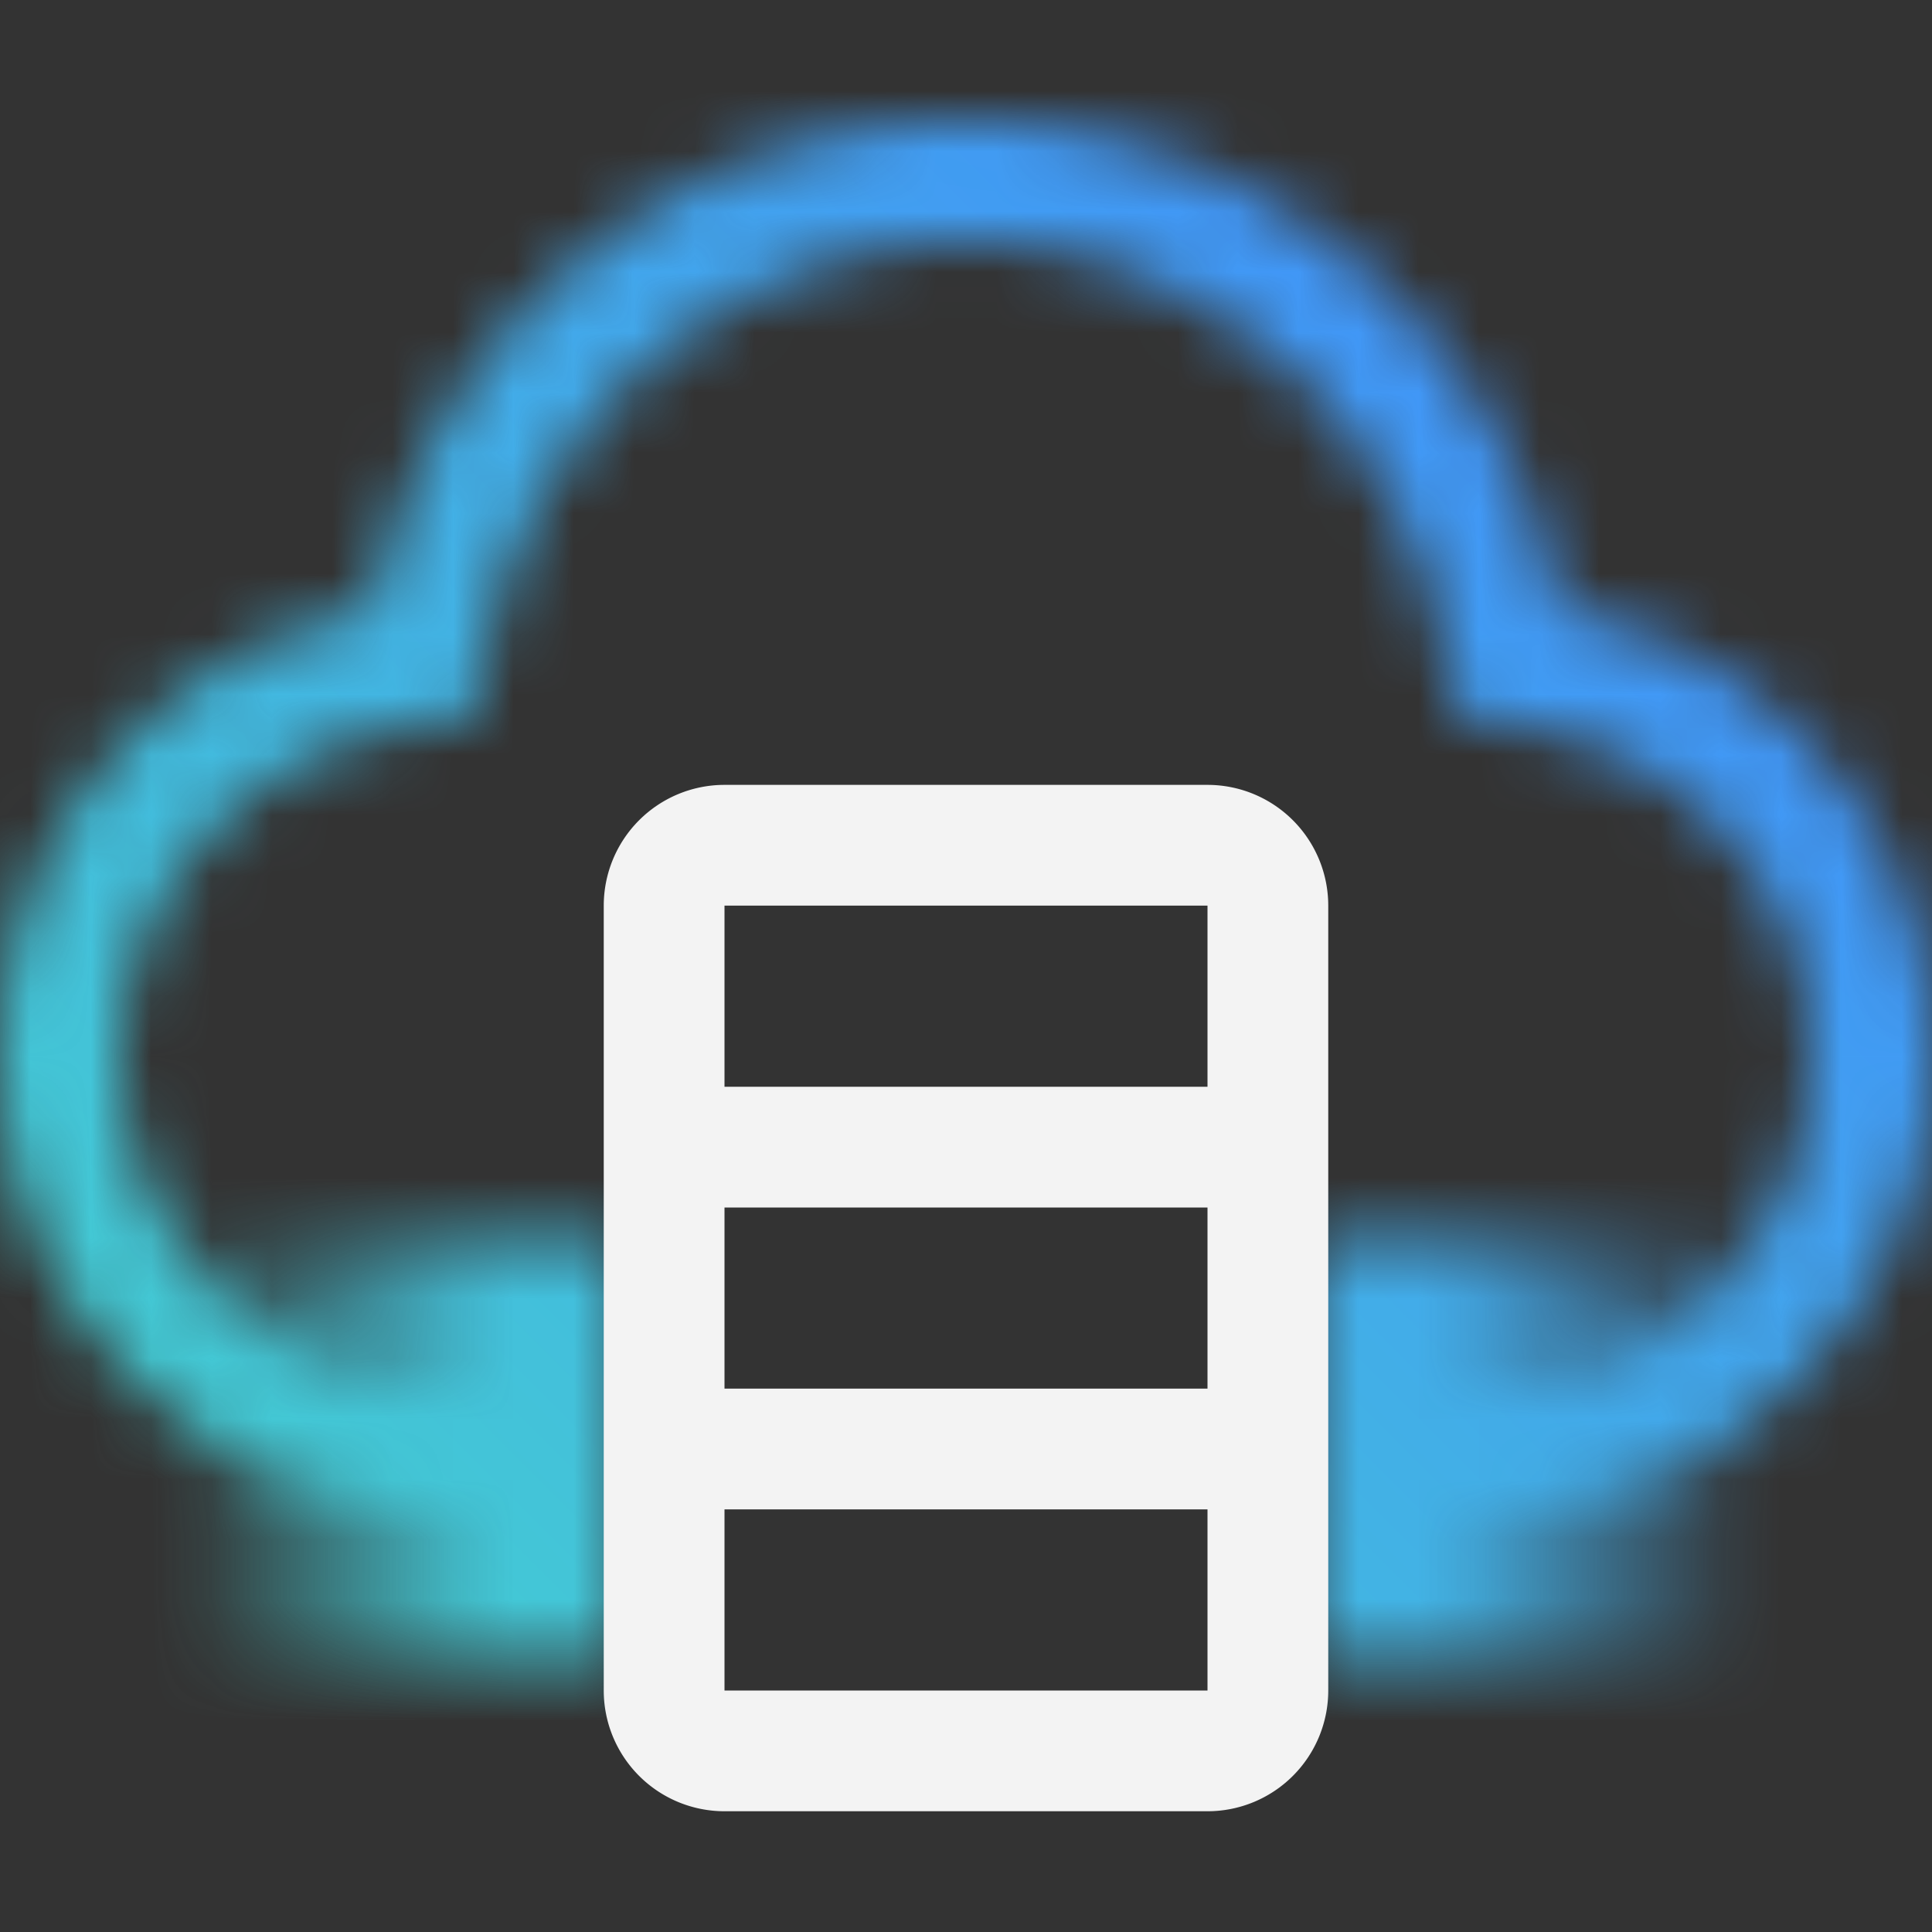 <svg xmlns="http://www.w3.org/2000/svg" xmlns:xlink="http://www.w3.org/1999/xlink" viewBox="0 0 32 32" height="192" width="192"><rect x="0" y="0" width="32" height="32" fill="#333333" stroke="none"/><defs><style>.cls-1{fill:#fff;}.cls-2{fill:url(#linear-gradient);}.cls-3{fill:url(#linear-gradient-2);}.cls-4{mask:url(#mask);}.cls-5{fill:url(#linear-gradient-3);}.cls-6{fill:#f3f3f3;}</style><linearGradient id="linear-gradient" x1="83" y1="-23" x2="90.335" y2="-23" gradientTransform="translate(-80 47)" gradientUnits="userSpaceOnUse"><stop offset="0.001" stop-opacity="0"/><stop offset="0.7"/></linearGradient><linearGradient id="linear-gradient-2" x1="430.001" y1="4899.001" x2="437.319" y2="4899.001" gradientTransform="translate(-408.32 -4875.001)" xlink:href="#linear-gradient"/><mask id="mask" x="-0.001" y="0" width="32.001" height="32" maskUnits="userSpaceOnUse"><path class="cls-1" d="M25.909,10.13a.12.12,0,0,1-.1-.1A10,10,0,0,0,17.89,2.182,10.169,10.169,0,0,0,15.993,2a10.025,10.025,0,0,0-9.808,8.035.119.119,0,0,1-.1.1A7.5,7.5,0,0,0,7.491,25H8V23H7.5a5.511,5.511,0,0,1-5.439-6.3A5.7,5.7,0,0,1,6.77,12.039l1.017-.183a.131.131,0,0,0,.1-.1l.18-.935a8.28,8.28,0,0,1,6.847-6.743,7.938,7.938,0,0,1,2.847.125,8.219,8.219,0,0,1,6.147,6.545l.2,1.008a.13.13,0,0,0,.1.1l1.058.191a5.783,5.783,0,0,1,3.1,1.539A5.505,5.505,0,0,1,24.507,23H24v2h.508a7.5,7.5,0,0,0,1.4-14.87Z"/><g id="Gradients_black_" data-name="Gradients (black)"><rect class="cls-2" x="2.999" y="20.5" width="7.335" height="7"/></g><g id="Gradients_black_2" data-name="Gradients (black)"><rect class="cls-3" x="21.681" y="20.5" width="7.318" height="7" transform="translate(50.681 48) rotate(180)"/></g></mask><linearGradient id="linear-gradient-3" y1="32" x2="32" gradientUnits="userSpaceOnUse"><stop offset="0.1" stop-color="#43d1cf"/><stop offset="0.9" stop-color="#418cff"/></linearGradient></defs><g id="Layer_2" data-name="Layer 2"><g id="Dark_theme_icons" data-name="Dark theme icons"><g class="cls-4"><rect id="Color" class="cls-5" width="32" height="32"/></g><path class="cls-6" d="M20,13H12a2,2,0,0,0-2,2V28a2,2,0,0,0,2,2h8a2,2,0,0,0,2-2V15A2,2,0,0,0,20,13Zm0,2v3H12V15Zm0,5v3H12V20Zm-8,8V25h8v3Z"/></g></g></svg>